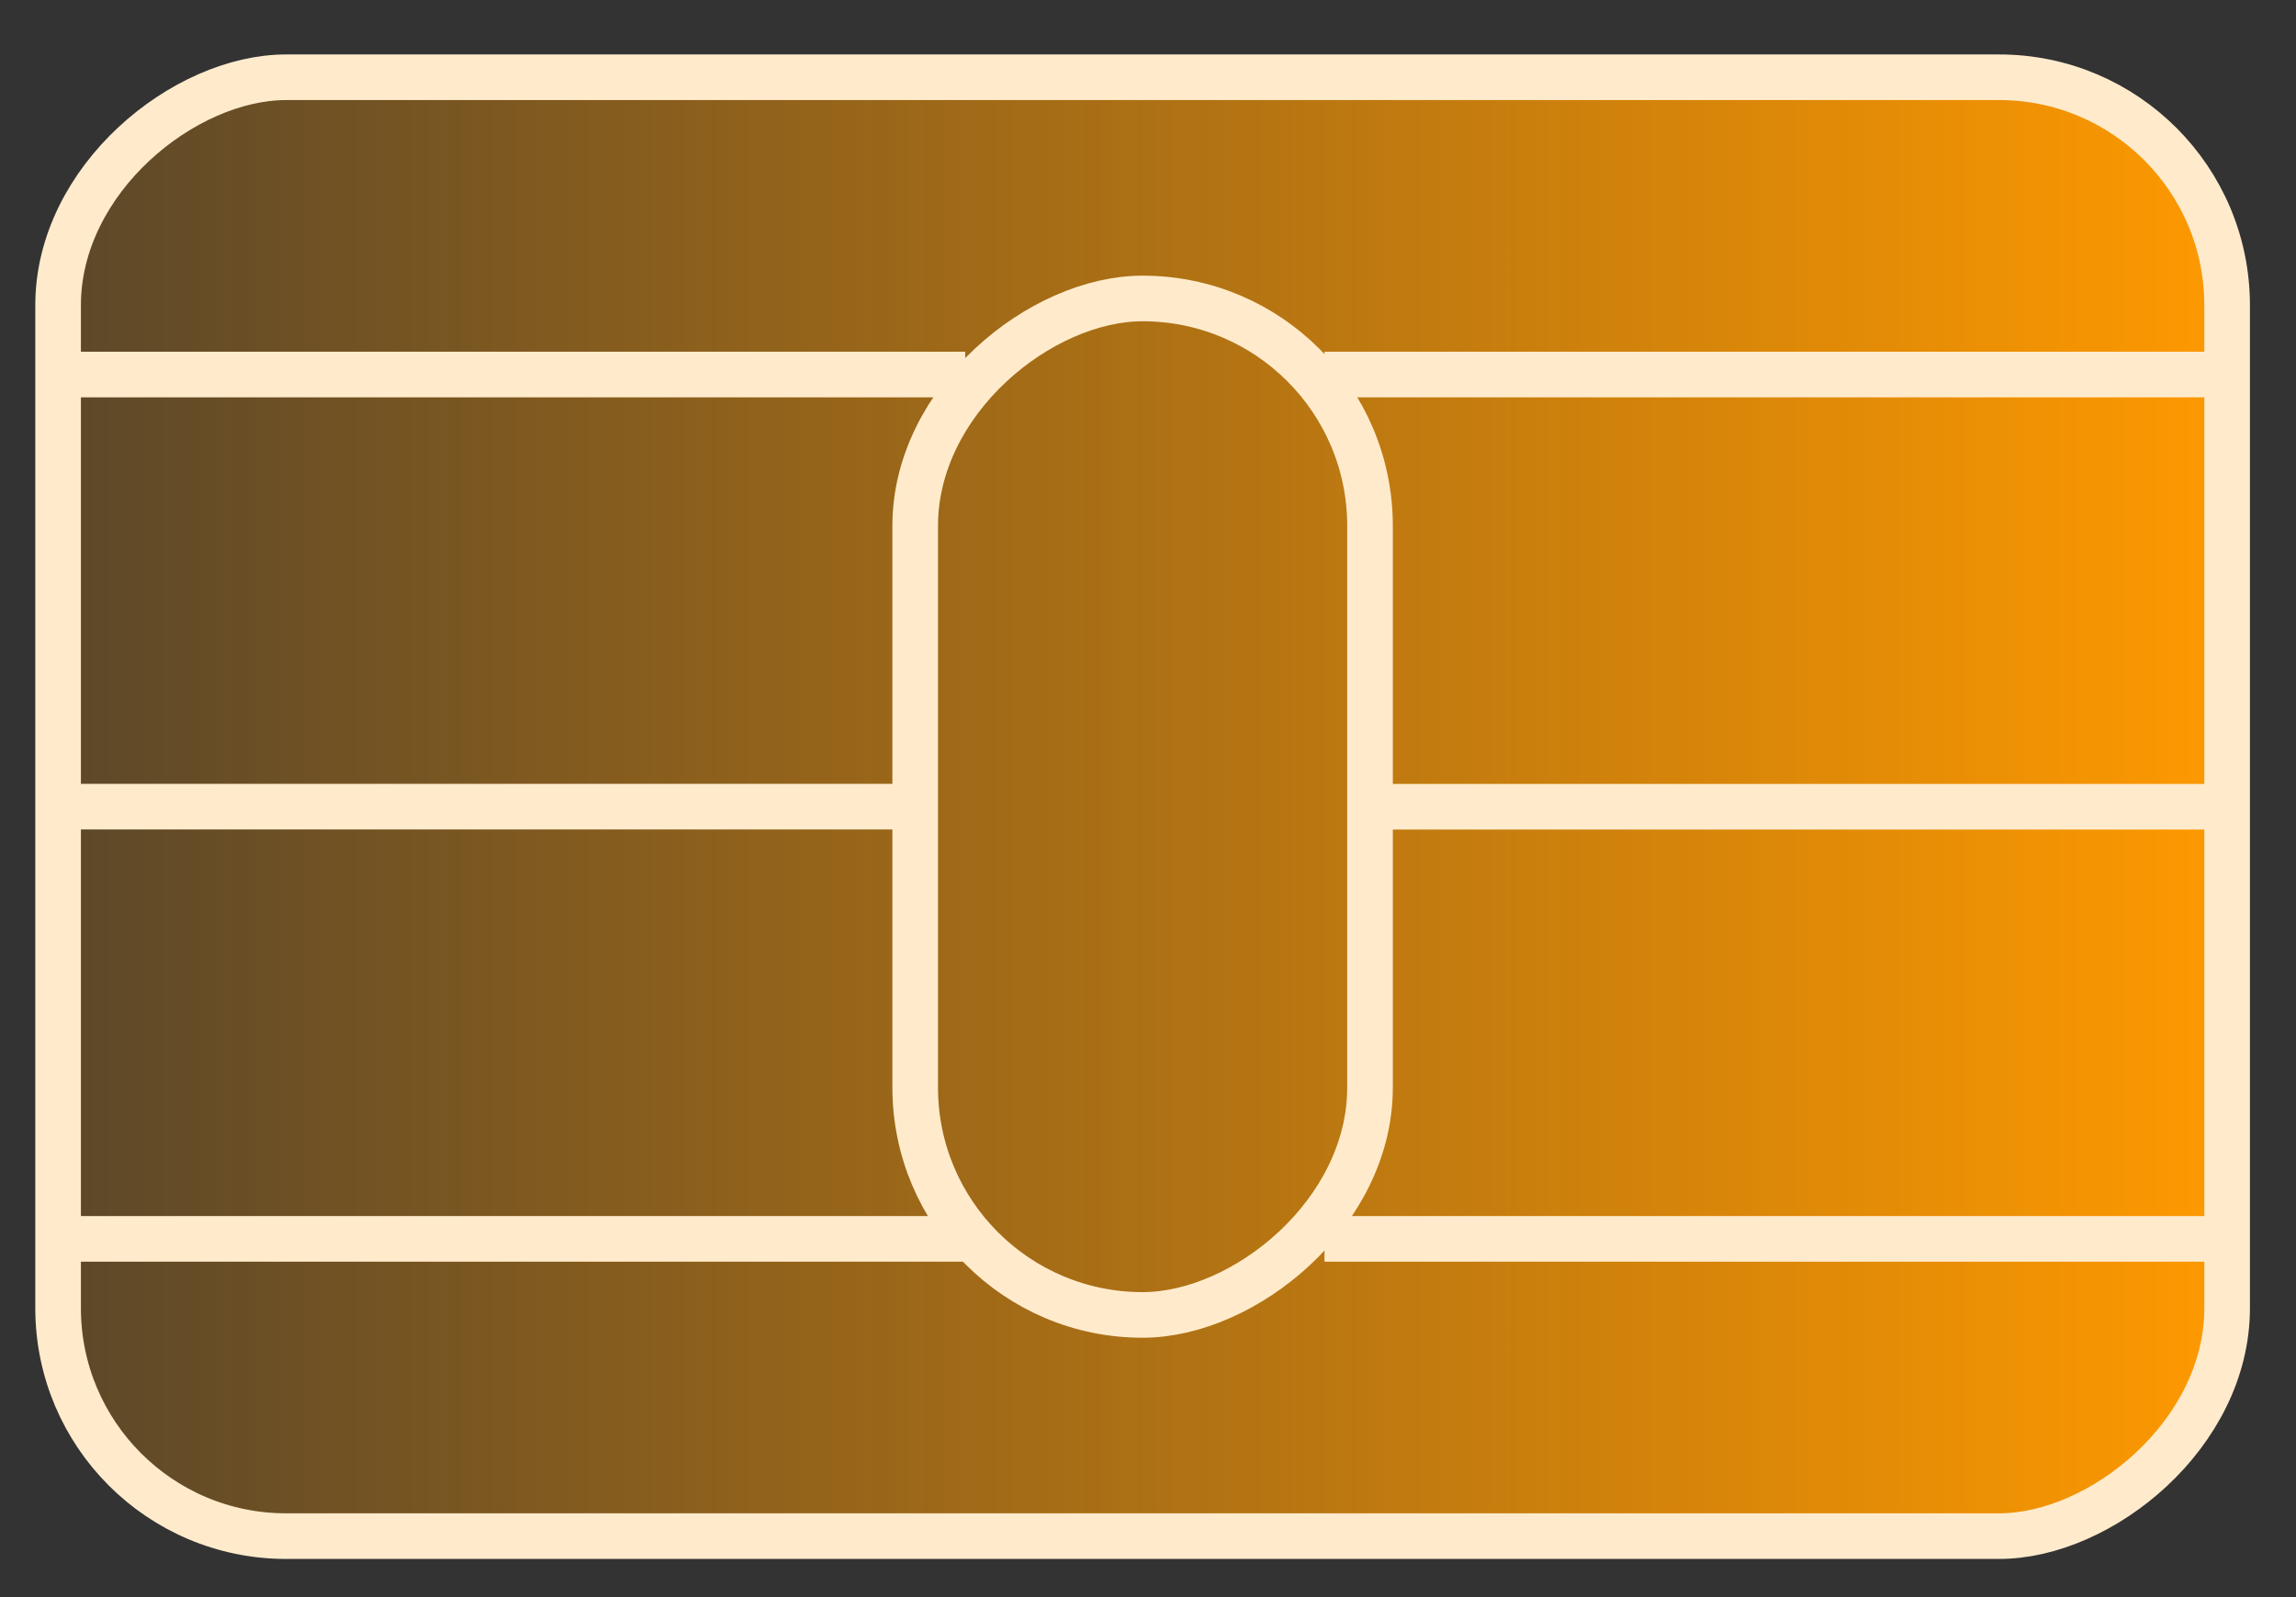 <svg width="23" height="16" viewBox="0 0 23 16" fill="none" xmlns="http://www.w3.org/2000/svg">
<rect x="0" y="0" width="23" height="16" fill="#333333" stroke="none"/>
<rect x="22.31" y="0.774" width="14.615" height="21.728" rx="2.284" transform="rotate(90 22.31 0.774)" fill="url(#paint0_linear_4037_76524)" stroke="#FFEBCC" stroke-width="0.457"/>
<rect x="13.724" y="2.99" width="10.183" height="4.556" rx="2.278" transform="rotate(90 13.724 2.99)" stroke="#FFEBCC" stroke-width="0.457"/>
<path d="M0.582 3.752H9.669" stroke="#FFEBCC" stroke-width="0.457"/>
<path d="M13.268 3.752H22.355" stroke="#FFEBCC" stroke-width="0.457"/>
<path d="M0.582 8.081H9.168" stroke="#FFEBCC" stroke-width="0.457"/>
<path d="M13.756 8.082H22.342" stroke="#FFEBCC" stroke-width="0.457"/>
<path d="M0.582 12.411H9.669" stroke="#FFEBCC" stroke-width="0.457"/>
<path d="M13.268 12.411H22.355" stroke="#FFEBCC" stroke-width="0.457"/>
<defs>
<linearGradient id="paint0_linear_4037_76524" x1="29.618" y1="0.774" x2="29.618" y2="22.502" gradientUnits="userSpaceOnUse">
<stop stop-color="#FE9900"/>
<stop offset="1" stop-color="#FE9900" stop-opacity="0.2"/>
</linearGradient>
</defs>
</svg>
